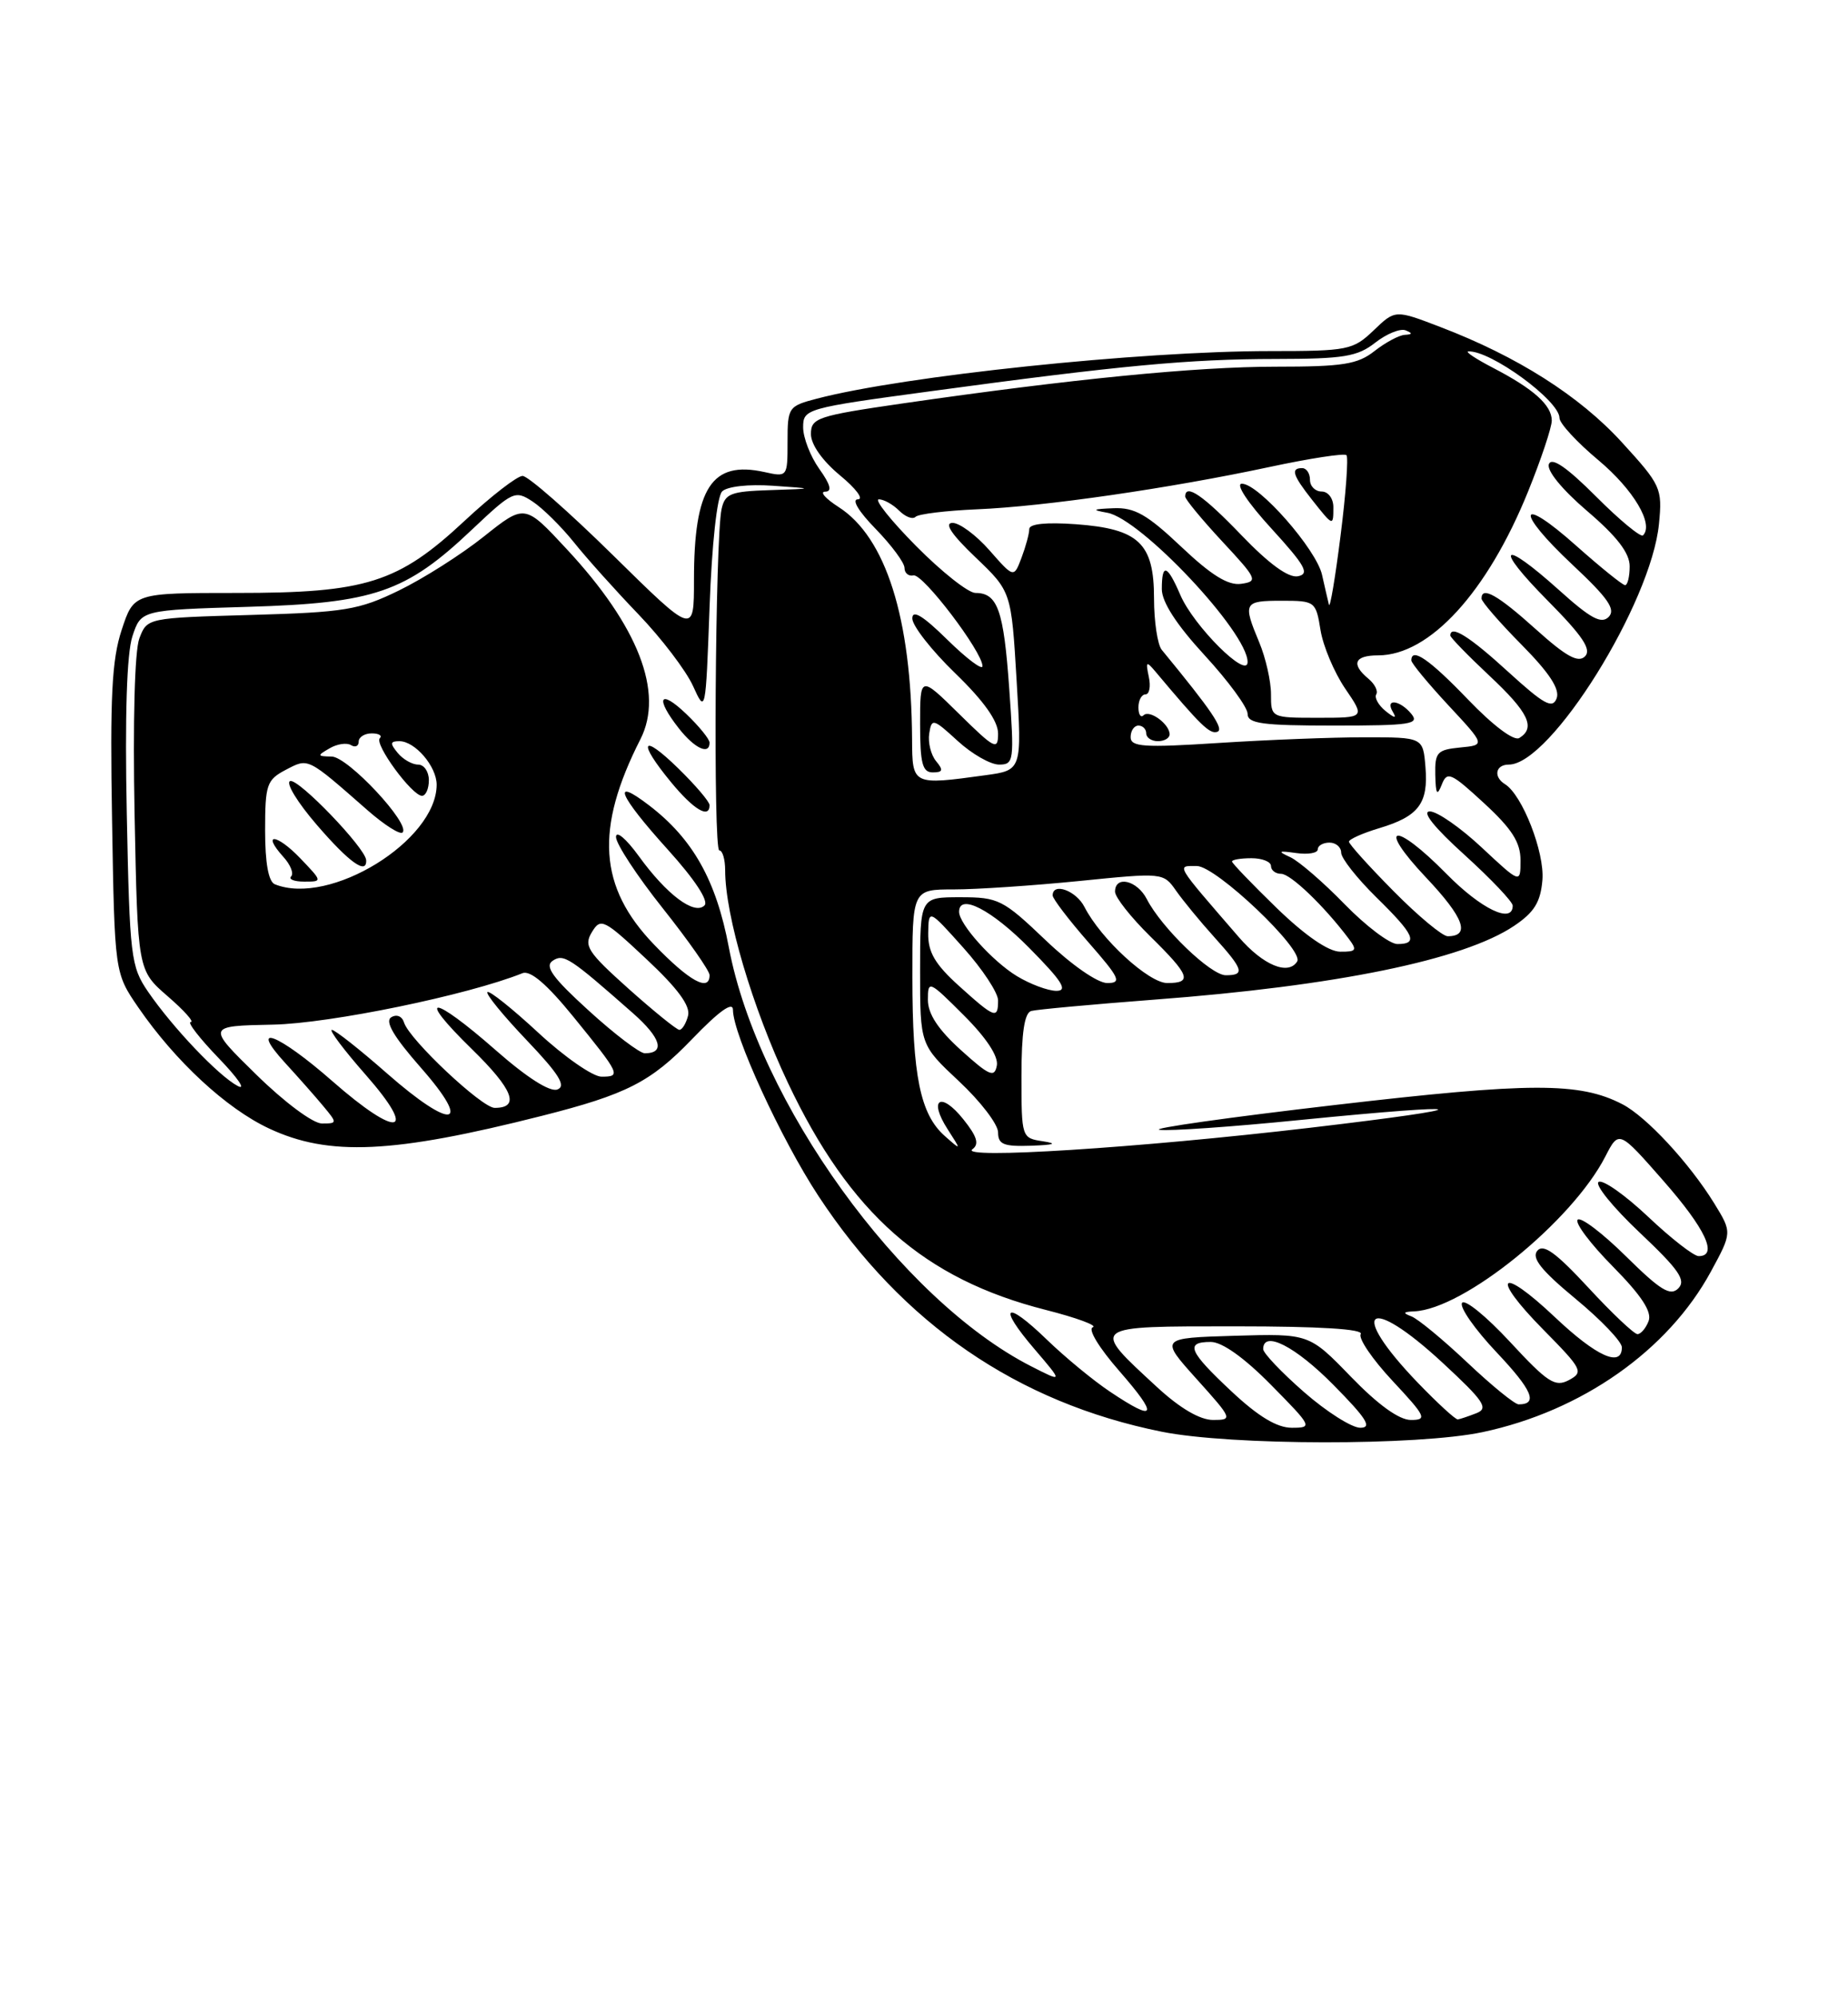 <?xml version="1.0" encoding="UTF-8" standalone="no"?>
<!DOCTYPE svg PUBLIC "-//W3C//DTD SVG 1.1//EN" "http://www.w3.org/Graphics/SVG/1.1/DTD/svg11.dtd" >
<svg xmlns="http://www.w3.org/2000/svg" xmlns:xlink="http://www.w3.org/1999/xlink" version="1.1" viewBox="0 0 237 256">
 <g >
 <path fill="currentColor"
d=" M 190.13 183.56 C 202.86 180.86 213.90 173.11 219.40 163.01 C 222.14 157.97 222.14 157.97 219.84 154.23 C 216.64 149.05 211.15 143.13 208.06 141.53 C 202.57 138.69 196.30 138.71 171.20 141.63 C 157.61 143.21 147.50 144.64 148.71 144.81 C 149.93 144.99 158.00 144.43 166.64 143.56 C 189.70 141.27 190.57 141.90 168.00 144.55 C 145.93 147.14 122.88 148.60 124.71 147.30 C 125.61 146.65 125.31 145.67 123.55 143.47 C 120.66 139.85 119.03 140.85 121.52 144.72 C 123.31 147.50 123.31 147.50 121.16 145.60 C 118.02 142.82 117.01 137.89 117.01 125.25 C 117.00 114.00 117.00 114.00 122.33 114.00 C 125.26 114.00 132.50 113.51 138.42 112.92 C 149.14 111.84 149.20 111.84 150.83 114.17 C 151.73 115.45 153.93 118.13 155.73 120.12 C 159.48 124.28 159.70 125.00 157.20 125.00 C 155.27 125.00 148.97 118.93 147.08 115.25 C 145.84 112.83 143.00 112.16 143.00 114.29 C 143.00 115.00 145.03 117.57 147.50 120.00 C 152.60 125.01 152.97 126.00 149.70 126.00 C 147.33 126.00 141.19 120.37 139.08 116.25 C 138.01 114.15 135.00 113.06 135.00 114.77 C 135.00 115.19 137.06 117.89 139.58 120.77 C 143.61 125.37 143.90 126.00 142.00 126.00 C 140.76 126.00 137.42 123.68 134.09 120.50 C 128.62 115.29 128.05 115.00 123.16 115.00 C 118.00 115.00 118.00 115.00 118.00 124.46 C 118.00 133.92 118.00 133.92 123.00 138.60 C 125.75 141.17 128.00 144.11 128.00 145.14 C 128.00 146.69 128.72 146.97 132.25 146.85 C 135.23 146.74 135.68 146.58 133.75 146.28 C 131.02 145.87 131.00 145.82 131.00 137.90 C 131.00 132.39 131.38 129.83 132.25 129.58 C 132.94 129.39 140.03 128.74 148.00 128.13 C 171.33 126.38 187.69 123.03 194.18 118.67 C 196.77 116.93 197.57 115.63 197.81 112.79 C 198.10 109.24 195.23 101.88 193.01 100.51 C 191.49 99.57 191.79 98.00 193.50 98.00 C 198.86 98.00 211.78 77.29 212.76 67.13 C 213.20 62.58 213.02 62.18 207.99 56.68 C 202.56 50.74 194.59 45.68 184.71 41.91 C 178.93 39.69 178.93 39.69 176.16 42.35 C 173.52 44.87 172.89 45.00 162.86 45.00 C 146.20 45.00 115.95 48.17 104.75 51.10 C 101.11 52.05 101.00 52.21 101.00 56.62 C 101.00 61.14 100.98 61.16 98.02 60.50 C 91.27 59.02 89.00 62.50 89.00 74.34 C 89.00 81.38 89.00 81.38 78.64 71.19 C 72.95 65.59 67.72 61.00 67.02 61.00 C 66.33 61.00 62.98 63.59 59.59 66.75 C 51.06 74.71 46.94 76.01 30.33 76.00 C 17.16 76.00 17.16 76.00 15.60 80.75 C 14.34 84.57 14.10 89.34 14.37 105.10 C 14.70 124.70 14.70 124.70 17.74 129.13 C 22.49 136.03 29.03 142.08 34.50 144.64 C 42.18 148.24 50.39 147.86 69.50 143.02 C 80.36 140.27 83.46 138.69 88.75 133.19 C 92.23 129.58 94.00 128.31 94.00 129.44 C 94.00 132.58 100.17 146.01 104.96 153.29 C 115.75 169.68 130.47 179.78 149.00 183.51 C 157.89 185.29 181.82 185.32 190.13 183.56 Z  M 157.96 178.36 C 152.44 173.20 151.93 172.00 155.28 172.00 C 156.73 172.00 159.57 174.02 163.00 177.50 C 168.29 182.86 168.36 183.00 165.67 183.00 C 163.77 183.00 161.38 181.56 157.96 178.36 Z  M 167.23 178.42 C 164.35 175.90 162.00 173.43 162.00 172.92 C 162.00 170.46 166.11 172.55 171.00 177.50 C 175.27 181.82 176.01 183.00 174.45 183.00 C 173.36 183.00 170.11 180.94 167.23 178.42 Z  M 148.41 177.81 C 139.79 169.86 139.61 170.00 158.52 170.00 C 169.20 170.00 174.90 170.35 174.51 170.99 C 174.17 171.53 176.01 174.23 178.59 176.99 C 182.86 181.56 183.07 182.00 180.94 182.00 C 179.43 182.00 176.74 180.06 173.25 176.46 C 167.89 170.93 167.89 170.93 158.31 171.21 C 148.74 171.50 148.74 171.50 153.46 176.75 C 158.07 181.87 158.12 182.00 155.57 182.00 C 153.89 182.00 151.33 180.50 148.41 177.81 Z  M 181.85 177.25 C 172.78 167.82 175.38 165.75 185.04 174.70 C 190.32 179.59 190.94 180.51 189.35 181.13 C 188.33 181.53 187.26 181.89 186.96 181.93 C 186.67 181.97 184.37 179.86 181.85 177.25 Z  M 142.39 178.40 C 140.25 176.98 136.60 173.97 134.27 171.72 C 128.90 166.52 127.86 167.31 132.68 172.93 C 136.34 177.21 136.34 177.21 132.24 175.12 C 115.50 166.58 97.22 141.27 93.47 121.42 C 91.85 112.84 88.86 107.52 83.25 103.23 C 78.30 99.44 79.36 101.95 85.64 108.89 C 89.11 112.73 90.92 115.48 90.35 116.05 C 89.06 117.34 85.50 114.67 81.93 109.74 C 80.29 107.48 79.00 106.40 79.00 107.28 C 79.00 108.16 81.70 112.27 85.00 116.42 C 88.30 120.57 91.00 124.43 91.00 124.98 C 91.00 127.19 88.41 125.77 83.89 121.08 C 76.77 113.70 76.28 106.25 82.13 94.75 C 85.18 88.77 81.87 80.25 72.66 70.36 C 67.30 64.59 67.30 64.59 62.05 68.77 C 59.17 71.07 54.26 74.18 51.15 75.69 C 46.03 78.18 44.24 78.48 32.19 78.82 C 18.87 79.20 18.87 79.20 17.87 81.83 C 17.27 83.41 17.03 92.49 17.26 104.42 C 17.66 124.36 17.66 124.36 21.49 127.68 C 23.61 129.51 24.94 131.00 24.46 131.00 C 23.98 131.00 25.59 133.08 28.04 135.62 C 30.49 138.16 31.60 139.77 30.50 139.20 C 28.06 137.93 22.15 131.72 18.98 127.10 C 16.78 123.88 16.63 122.65 16.26 104.32 C 16.00 91.73 16.26 83.75 16.98 81.56 C 18.09 78.19 18.09 78.19 31.80 77.78 C 48.02 77.30 52.04 75.92 60.52 67.89 C 65.75 62.95 66.06 62.81 68.30 64.28 C 69.58 65.12 71.95 67.46 73.57 69.47 C 75.18 71.49 78.92 75.66 81.87 78.73 C 84.82 81.80 87.97 85.94 88.87 87.91 C 90.49 91.48 90.50 91.44 91.00 77.80 C 91.29 69.78 91.96 63.63 92.61 62.99 C 93.24 62.35 96.00 62.04 99.11 62.26 C 104.50 62.63 104.50 62.63 98.77 62.82 C 93.71 62.98 92.98 63.26 92.54 65.25 C 91.72 69.02 91.45 109.00 92.25 109.00 C 92.66 109.00 93.00 110.15 93.00 111.55 C 93.00 117.34 96.48 129.12 101.04 138.77 C 108.97 155.53 118.50 163.93 134.10 167.89 C 138.07 168.90 140.79 169.90 140.15 170.12 C 139.48 170.34 140.94 172.75 143.57 175.75 C 148.63 181.55 148.28 182.34 142.39 178.40 Z  M 91.00 103.20 C 91.00 102.76 89.20 100.65 87.00 98.50 C 82.27 93.88 81.70 94.97 86.07 100.27 C 88.97 103.79 91.00 104.99 91.00 103.20 Z  M 91.00 95.19 C 91.00 94.74 89.65 93.08 88.00 91.50 C 84.57 88.22 83.97 89.43 87.07 93.37 C 89.09 95.94 91.00 96.82 91.00 95.19 Z  M 188.18 174.64 C 185.05 171.69 181.82 169.02 181.00 168.72 C 179.86 168.29 179.95 168.14 181.36 168.08 C 187.71 167.81 201.61 156.56 205.88 148.23 C 207.62 144.85 207.62 144.85 213.31 151.33 C 218.73 157.50 220.37 161.00 217.85 161.00 C 217.21 161.00 214.29 158.72 211.35 155.94 C 208.40 153.16 205.56 151.16 205.02 151.49 C 204.48 151.82 206.85 154.74 210.27 157.97 C 215.30 162.72 216.26 164.09 215.24 165.13 C 214.22 166.17 212.95 165.39 208.52 161.02 C 205.51 158.05 202.73 155.94 202.33 156.33 C 201.94 156.73 203.97 159.43 206.85 162.34 C 210.52 166.06 211.88 168.14 211.43 169.32 C 211.08 170.24 210.43 171.00 210.00 171.00 C 209.57 171.00 206.73 168.32 203.70 165.04 C 199.53 160.54 197.93 159.38 197.15 160.32 C 196.39 161.24 197.67 162.84 202.06 166.47 C 205.33 169.17 208.00 171.97 208.00 172.69 C 208.00 175.33 204.75 173.87 199.43 168.84 C 192.31 162.11 191.04 163.45 197.93 170.43 C 202.93 175.50 203.12 175.86 201.21 176.89 C 199.44 177.83 198.49 177.22 193.65 171.99 C 190.60 168.70 187.84 166.46 187.50 167.00 C 187.16 167.55 189.16 170.40 191.94 173.34 C 196.52 178.19 197.29 180.00 194.76 180.00 C 194.26 180.00 191.30 177.59 188.18 174.64 Z  M 32.88 137.75 C 26.50 131.50 26.50 131.50 35.00 131.33 C 42.36 131.18 59.98 127.55 67.00 124.74 C 68.01 124.33 70.12 126.13 73.50 130.28 C 79.56 137.73 79.69 138.00 77.14 138.00 C 76.03 138.00 72.37 135.46 69.03 132.36 C 65.68 129.26 62.75 126.92 62.51 127.16 C 62.27 127.40 64.54 130.17 67.54 133.32 C 71.69 137.67 72.64 139.20 71.49 139.64 C 70.54 140.01 67.60 138.14 63.58 134.61 C 55.38 127.41 53.18 127.31 60.53 134.48 C 65.82 139.65 66.73 142.00 63.44 142.00 C 61.80 142.00 52.50 133.25 51.82 131.07 C 51.57 130.25 50.87 129.96 50.17 130.39 C 49.33 130.91 50.50 132.89 53.95 136.82 C 60.70 144.49 58.03 144.95 49.63 137.58 C 46.14 134.51 42.95 132.00 42.56 132.00 C 42.16 132.00 44.11 134.59 46.89 137.75 C 53.69 145.48 51.07 145.98 42.63 138.58 C 35.69 132.49 31.75 130.97 36.58 136.25 C 38.22 138.04 40.41 140.51 41.44 141.75 C 43.28 143.96 43.27 144.00 41.28 144.00 C 40.14 144.00 36.47 141.27 32.88 137.75 Z  M 123.24 134.60 C 120.31 131.95 119.00 129.96 119.00 128.15 C 119.00 125.61 119.14 125.67 123.60 130.13 C 126.51 133.03 128.07 135.41 127.84 136.58 C 127.54 138.17 126.88 137.89 123.24 134.60 Z  M 75.50 129.53 C 70.88 125.33 69.82 123.86 70.87 123.15 C 72.28 122.20 73.04 122.70 81.17 129.86 C 84.77 133.03 85.36 135.00 82.69 135.00 C 82.04 135.00 78.80 132.54 75.50 129.53 Z  M 80.60 126.72 C 75.35 122.02 74.84 121.23 75.91 119.47 C 77.04 117.61 77.43 117.80 82.91 122.94 C 86.93 126.70 88.57 128.94 88.24 130.19 C 87.98 131.19 87.48 132.00 87.13 132.00 C 86.79 132.00 83.85 129.62 80.60 126.72 Z  M 123.00 126.38 C 119.91 123.59 119.01 122.05 119.04 119.63 C 119.09 116.50 119.09 116.50 123.54 121.47 C 126.00 124.21 128.00 127.25 128.00 128.22 C 128.00 130.67 127.58 130.51 123.00 126.38 Z  M 130.41 125.11 C 127.27 123.20 123.00 118.44 123.00 116.87 C 123.00 114.46 127.16 116.60 132.00 121.50 C 136.24 125.79 137.00 127.00 135.47 127.00 C 134.38 126.99 132.11 126.14 130.41 125.11 Z  M 158.87 120.11 C 150.59 110.54 150.86 111.00 153.49 111.00 C 155.95 111.00 167.27 121.75 166.36 123.23 C 165.22 125.06 161.99 123.72 158.87 120.11 Z  M 163.75 116.40 C 160.59 113.33 158.00 110.64 158.00 110.42 C 158.00 110.19 159.12 110.00 160.50 110.00 C 161.88 110.00 163.00 110.45 163.00 111.00 C 163.00 111.55 163.59 112.00 164.30 112.00 C 165.51 112.00 169.79 116.10 172.92 120.25 C 174.09 121.80 173.97 122.00 171.87 121.98 C 170.37 121.97 167.40 119.93 163.75 116.40 Z  M 172.46 115.91 C 169.73 113.10 166.60 110.40 165.50 109.88 C 163.80 109.10 163.91 109.01 166.25 109.34 C 167.76 109.55 169.00 109.34 169.00 108.86 C 169.00 108.39 169.68 108.00 170.50 108.00 C 171.32 108.00 172.00 108.58 172.00 109.29 C 172.00 110.00 174.03 112.57 176.50 115.00 C 181.41 119.81 181.94 121.00 179.21 121.00 C 178.23 121.00 175.19 118.71 172.46 115.91 Z  M 178.72 114.22 C 175.57 111.04 173.00 108.19 173.00 107.88 C 173.00 107.57 174.75 106.79 176.88 106.15 C 181.94 104.64 183.20 102.97 182.81 98.32 C 182.50 94.50 182.50 94.50 175.00 94.50 C 170.88 94.50 162.44 94.83 156.25 95.23 C 146.67 95.85 145.00 95.73 145.00 94.48 C 145.00 93.66 145.45 93.00 146.00 93.00 C 146.55 93.00 147.00 93.45 147.00 94.00 C 147.00 94.55 147.68 95.00 148.50 95.00 C 149.32 95.00 150.00 94.61 150.00 94.12 C 150.00 92.81 147.42 90.92 146.66 91.68 C 146.30 92.04 146.00 91.58 146.00 90.67 C 146.00 89.75 146.41 89.00 146.91 89.00 C 147.40 89.00 147.60 87.99 147.33 86.75 C 146.91 84.77 147.01 84.69 148.18 86.08 C 153.99 93.00 155.14 94.12 156.11 93.80 C 157.03 93.49 155.45 91.14 148.99 83.29 C 148.45 82.63 148.00 79.66 148.00 76.70 C 148.00 69.62 146.05 67.78 137.96 67.19 C 134.17 66.92 132.00 67.14 132.00 67.81 C 132.00 68.40 131.55 70.04 131.01 71.48 C 130.02 74.09 130.02 74.09 126.90 70.54 C 125.19 68.59 123.05 67.01 122.15 67.02 C 121.05 67.04 122.05 68.52 125.10 71.43 C 129.70 75.82 129.70 75.82 130.38 87.27 C 131.06 98.72 131.06 98.72 126.39 99.36 C 117.00 100.65 117.00 100.65 116.97 94.75 C 116.88 79.20 113.61 68.87 107.55 64.99 C 105.87 63.91 105.09 63.03 105.82 63.02 C 106.74 63.01 106.52 62.13 105.07 60.10 C 103.93 58.50 103.00 56.10 103.00 54.77 C 103.00 52.41 103.34 52.31 119.25 50.16 C 143.80 46.83 152.53 46.02 163.62 46.01 C 172.34 46.00 174.09 45.71 176.37 43.92 C 177.83 42.78 179.58 42.07 180.26 42.34 C 181.18 42.71 181.16 42.86 180.16 42.92 C 179.42 42.96 177.67 43.90 176.27 45.00 C 174.11 46.70 172.22 47.00 163.61 47.00 C 153.41 47.00 137.41 48.58 115.75 51.71 C 104.79 53.30 104.00 53.57 104.00 55.64 C 104.00 56.98 105.47 59.06 107.73 60.93 C 109.78 62.62 110.81 64.00 110.02 64.00 C 109.18 64.00 110.12 65.56 112.30 67.79 C 114.33 69.88 116.00 72.13 116.00 72.79 C 116.00 73.46 116.52 73.89 117.15 73.75 C 118.35 73.49 126.00 83.55 126.00 85.38 C 126.00 85.95 123.98 84.43 121.50 82.00 C 118.36 78.91 117.00 78.09 117.00 79.27 C 117.00 80.20 119.47 83.36 122.50 86.29 C 126.17 89.84 128.00 92.42 128.00 94.02 C 128.00 96.22 127.58 96.01 123.00 91.50 C 118.00 86.58 118.00 86.58 118.00 92.79 C 118.00 97.85 118.30 99.00 119.62 99.00 C 120.92 99.00 121.01 98.71 120.05 97.56 C 119.39 96.76 118.99 95.17 119.17 94.02 C 119.48 92.04 119.67 92.08 122.81 94.96 C 124.63 96.63 127.02 98.00 128.12 98.00 C 130.03 98.00 130.09 97.56 129.43 88.25 C 128.72 78.19 127.94 76.00 125.10 76.00 C 124.18 76.00 120.77 73.30 117.50 70.00 C 114.23 66.70 112.08 64.00 112.71 64.00 C 113.34 64.00 114.51 64.65 115.31 65.45 C 116.11 66.25 117.06 66.61 117.42 66.24 C 117.79 65.88 121.33 65.45 125.29 65.28 C 133.94 64.92 150.03 62.59 162.84 59.85 C 167.98 58.75 172.41 58.07 172.68 58.34 C 172.94 58.61 172.61 63.26 171.92 68.67 C 171.24 74.07 170.57 78.05 170.43 77.50 C 170.29 76.95 169.90 75.24 169.55 73.69 C 168.83 70.42 161.43 62.00 159.27 62.00 C 158.41 62.00 159.99 64.40 163.06 67.75 C 167.40 72.50 167.99 73.56 166.46 73.86 C 165.25 74.10 162.77 72.30 159.22 68.61 C 154.32 63.50 152.00 61.91 152.00 63.65 C 152.00 64.00 154.14 66.59 156.75 69.40 C 161.23 74.21 161.37 74.52 159.18 74.83 C 157.51 75.07 155.36 73.74 151.49 70.08 C 147.11 65.94 145.51 65.03 142.81 65.14 C 140.09 65.25 139.95 65.35 142.00 65.72 C 146.31 66.48 160.00 81.03 160.00 84.85 C 160.00 87.13 153.07 80.23 151.37 76.25 C 149.69 72.35 149.00 72.13 149.00 75.51 C 149.00 77.16 150.88 80.07 154.50 84.00 C 157.53 87.29 160.00 90.66 160.00 91.49 C 160.00 92.75 161.87 93.00 171.12 93.00 C 180.90 93.00 182.09 92.82 181.00 91.50 C 179.50 89.69 177.57 89.49 178.63 91.25 C 179.15 92.11 178.86 92.07 177.70 91.14 C 176.78 90.39 176.24 89.43 176.50 89.00 C 176.76 88.57 176.31 87.67 175.49 86.99 C 173.23 85.11 173.70 84.00 176.75 84.00 C 183.35 83.99 190.74 75.91 195.97 63.00 C 197.64 58.88 199.01 54.78 199.01 53.90 C 199.00 51.93 196.69 49.86 191.50 47.16 C 189.30 46.02 187.86 45.07 188.30 45.04 C 191.15 44.89 200.00 51.35 200.00 53.58 C 200.00 54.26 202.25 56.70 205.01 59.00 C 209.50 62.77 212.13 67.20 210.71 68.62 C 210.43 68.91 207.71 66.67 204.68 63.63 C 200.92 59.87 199.00 58.56 198.64 59.49 C 198.33 60.30 200.32 62.74 203.56 65.51 C 207.37 68.76 209.00 70.88 209.00 72.58 C 209.00 73.91 208.73 75.00 208.41 75.00 C 208.09 75.00 205.28 72.73 202.17 69.97 C 194.67 63.28 194.23 65.43 201.68 72.40 C 206.22 76.65 207.24 78.11 206.31 79.07 C 205.37 80.02 203.99 79.28 199.95 75.64 C 192.52 68.97 191.49 69.92 198.49 76.99 C 202.97 81.51 204.14 83.26 203.27 84.13 C 202.40 85.00 200.85 84.15 196.95 80.64 C 192.07 76.25 190.00 75.09 190.00 76.72 C 190.00 77.11 192.31 79.78 195.14 82.64 C 198.73 86.27 200.08 88.35 199.63 89.52 C 199.10 90.90 198.01 90.29 193.41 86.10 C 188.47 81.58 186.00 80.03 186.00 81.46 C 186.00 81.71 188.25 84.02 191.00 86.60 C 196.03 91.30 196.98 93.28 194.85 94.59 C 194.16 95.02 191.49 93.01 188.26 89.65 C 183.32 84.51 181.00 82.91 181.00 84.65 C 181.00 85.00 183.14 87.59 185.75 90.40 C 190.50 95.50 190.50 95.50 187.25 95.81 C 184.31 96.10 184.01 96.43 184.07 99.31 C 184.13 101.82 184.30 102.09 184.90 100.57 C 185.58 98.81 186.08 99.03 190.33 102.95 C 193.90 106.24 195.00 107.96 195.00 110.26 C 195.00 113.27 195.00 113.27 190.04 108.64 C 187.32 106.09 184.31 104.00 183.37 104.00 C 182.29 104.00 183.92 106.05 187.83 109.58 C 191.22 112.66 194.00 115.58 194.00 116.08 C 194.00 118.47 189.95 116.52 185.50 112.00 C 178.78 105.17 176.42 105.63 182.91 112.50 C 187.75 117.62 188.62 120.00 185.66 120.00 C 184.99 120.00 181.86 117.40 178.72 114.22 Z  M 171.00 65.00 C 171.00 63.89 170.33 63.00 169.50 63.00 C 168.68 63.00 168.00 62.33 168.00 61.50 C 168.00 60.67 167.55 60.00 167.00 60.00 C 165.50 60.00 165.77 60.89 168.25 64.04 C 170.98 67.49 171.00 67.50 171.00 65.00 Z  M 35.25 113.34 C 34.43 113.01 34.00 110.62 34.00 106.45 C 34.00 100.56 34.20 99.96 36.65 98.67 C 39.59 97.14 39.33 97.01 47.18 103.89 C 49.31 105.75 51.31 107.02 51.63 106.70 C 52.69 105.64 44.63 97.00 42.54 96.97 C 40.67 96.94 40.64 96.85 42.26 95.92 C 43.22 95.35 44.46 95.17 45.01 95.50 C 45.55 95.84 46.00 95.64 46.00 95.06 C 46.00 94.48 46.75 94.00 47.67 94.00 C 48.58 94.00 49.05 94.28 48.71 94.62 C 47.97 95.36 52.84 102.00 54.12 102.00 C 54.60 102.00 55.00 101.10 55.00 100.00 C 55.00 98.90 54.38 98.00 53.62 98.00 C 52.86 98.00 51.68 97.33 51.00 96.50 C 49.99 95.28 50.03 95.00 51.22 95.00 C 53.23 95.00 56.00 98.24 56.00 100.58 C 55.98 107.76 42.29 116.18 35.25 113.34 Z  M 38.51 110.01 C 35.48 106.85 33.50 106.68 36.34 109.83 C 37.26 110.84 37.70 111.96 37.34 112.33 C 36.97 112.70 37.73 113.00 39.02 113.00 C 41.37 113.00 41.37 113.00 38.51 110.01 Z  M 46.96 110.25 C 46.88 108.70 38.27 99.75 37.21 100.11 C 36.61 100.33 38.15 102.86 40.65 105.75 C 44.80 110.56 47.06 112.17 46.96 110.25 Z  M 163.00 88.97 C 163.00 87.30 162.32 84.32 161.50 82.35 C 159.37 77.25 159.50 77.00 164.37 77.00 C 168.65 77.00 168.76 77.08 169.35 80.75 C 169.68 82.81 171.11 86.19 172.51 88.25 C 175.07 92.00 175.07 92.00 169.04 92.00 C 163.00 92.00 163.00 92.00 163.00 88.97 Z "/>
</g>
</svg>